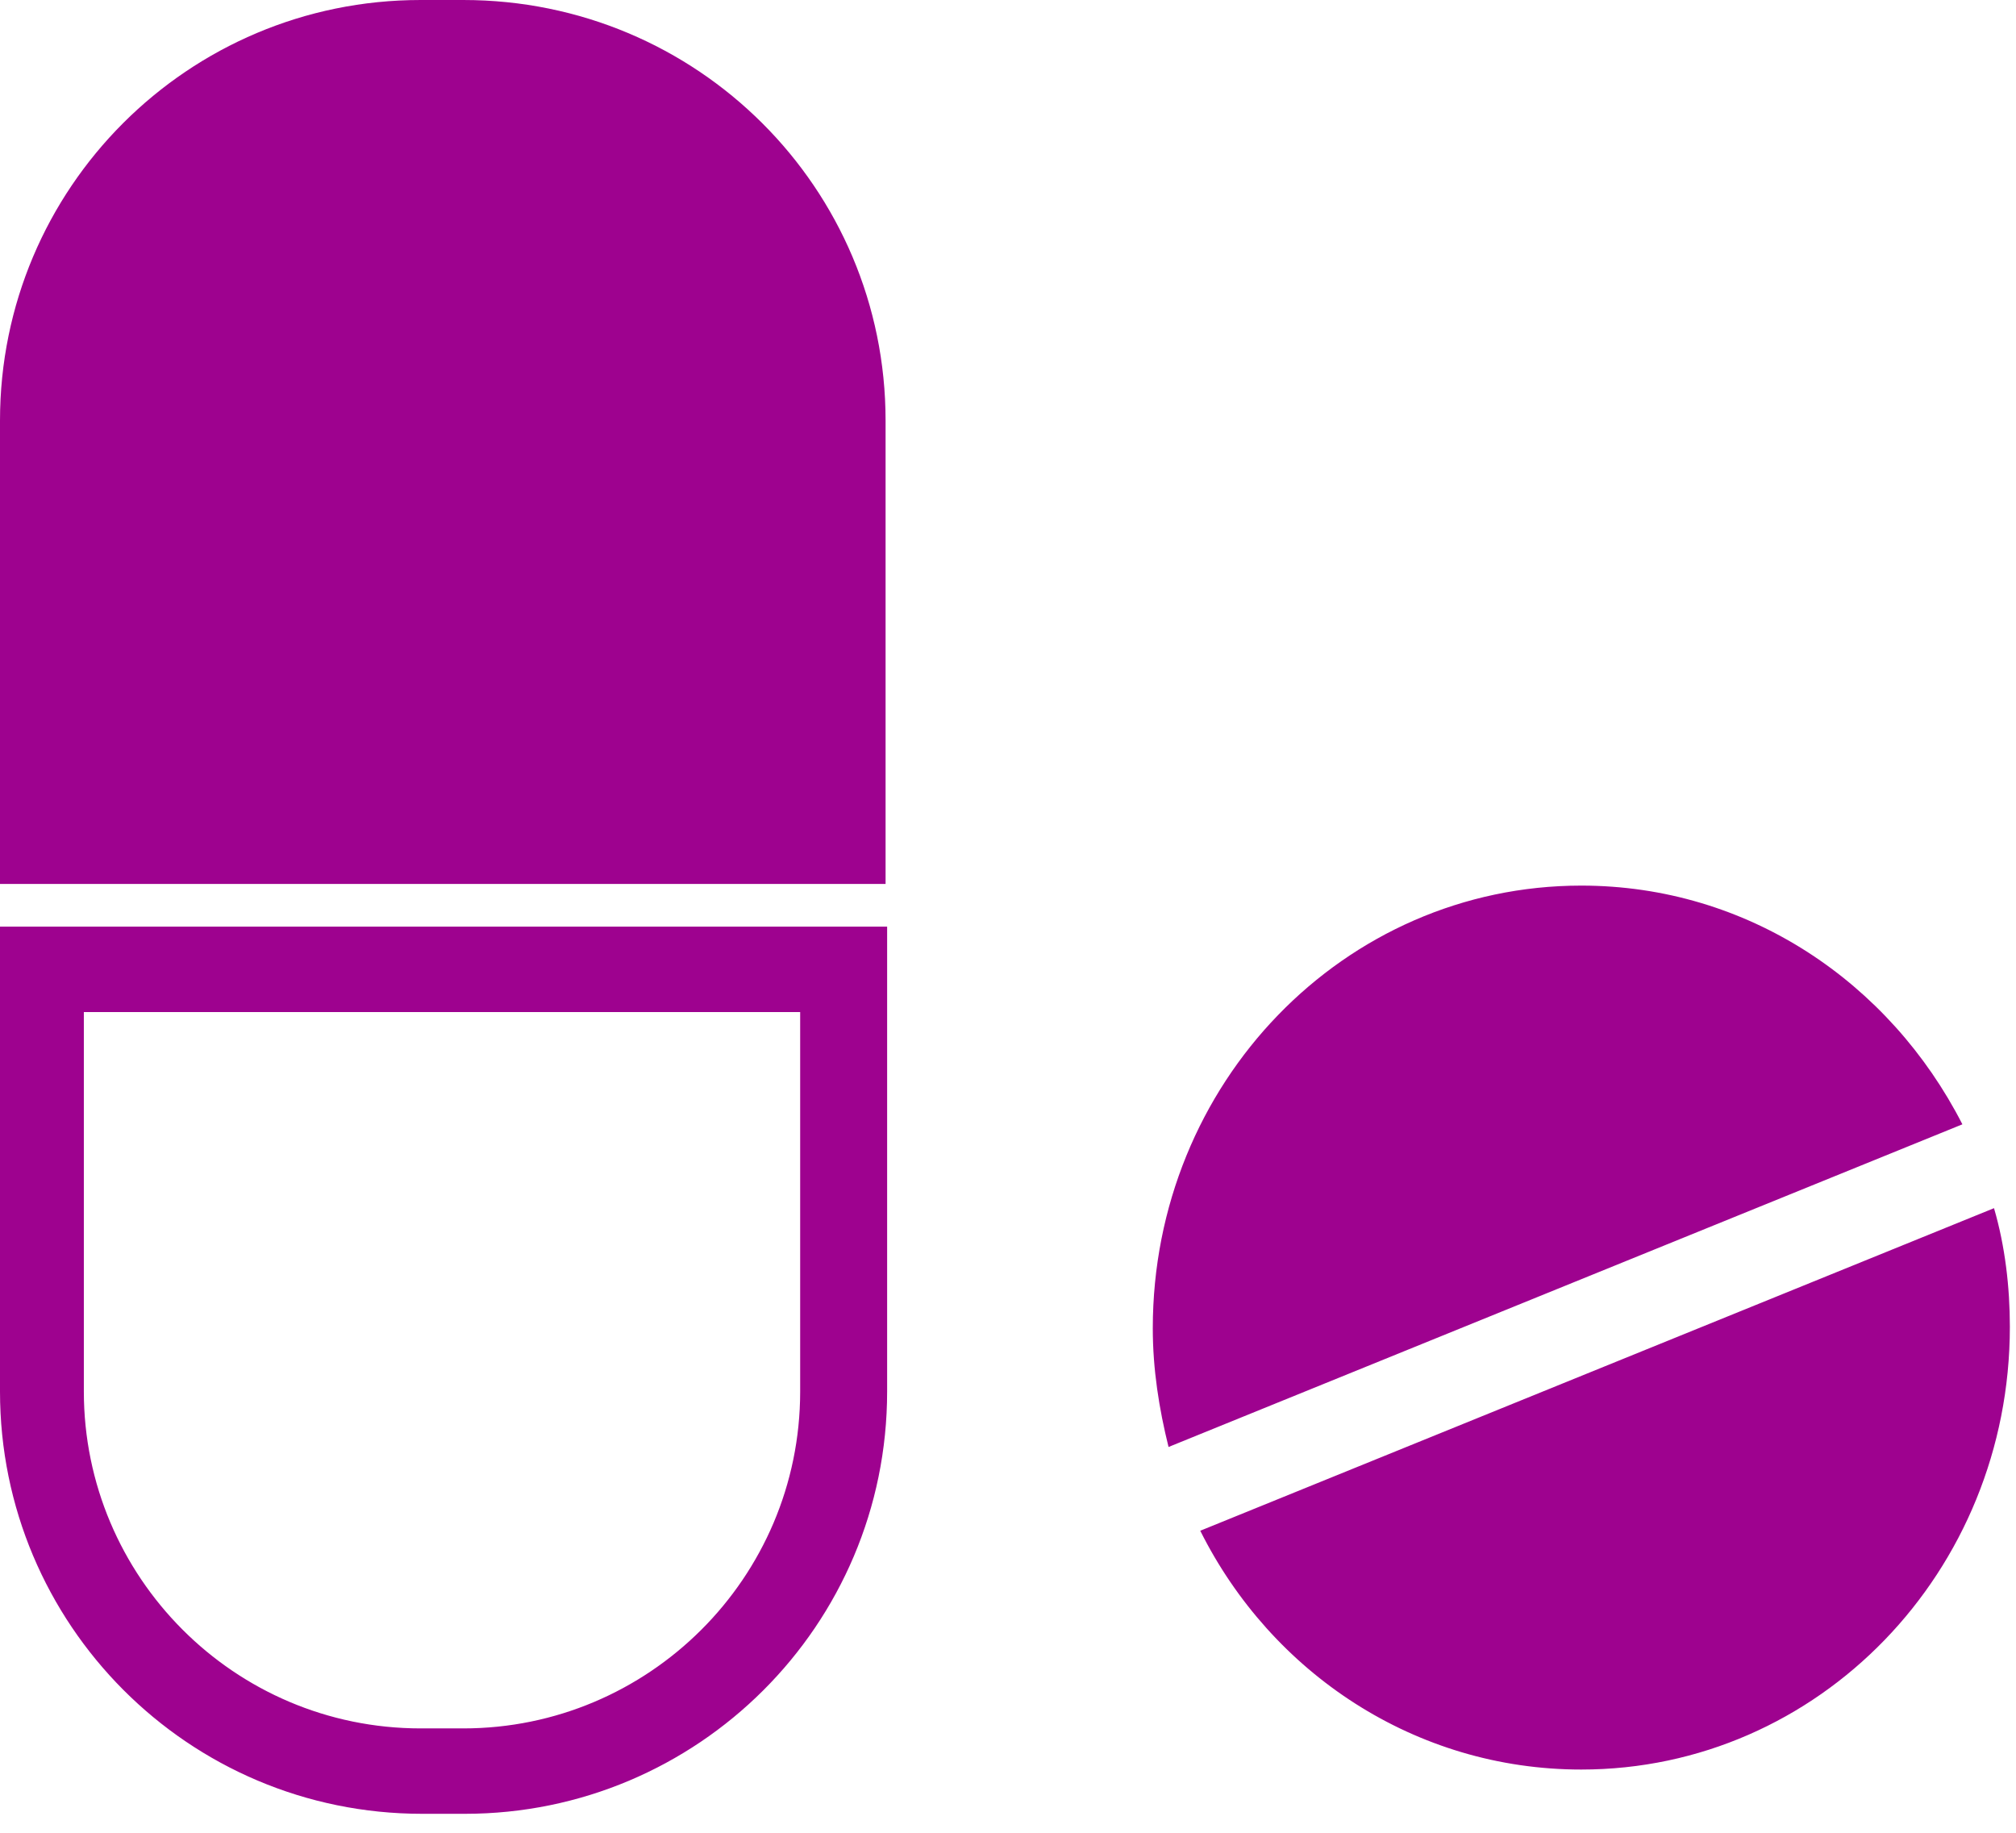 <svg width="22" height="20" viewBox="0 0 22 20" fill="none" xmlns="http://www.w3.org/2000/svg">
<g id="drug icon">
<g id="row2_1_">
<g id="_x32__11_">
<g id="Group">
<path id="Vector" d="M0 15.185C0 17.722 2.053 19.793 4.607 19.793H5.073C7.61 19.793 9.681 17.739 9.681 15.185V10.112H0V15.185ZM0.915 11.044H8.732V15.185C8.732 17.222 7.075 18.861 5.056 18.861H4.59C2.554 18.861 0.915 17.204 0.915 15.185V11.044ZM21.76 13.184L13.098 16.704C13.874 18.257 15.444 19.31 17.256 19.31C19.845 19.31 21.933 17.153 21.933 14.478C21.933 14.047 21.881 13.598 21.76 13.184ZM17.256 9.664C14.668 9.664 12.58 11.82 12.58 14.495C12.58 14.944 12.649 15.375 12.752 15.79L21.415 12.269C20.621 10.716 19.068 9.664 17.256 9.664ZM5.056 0H4.59C2.053 0 0 2.053 0 4.59V9.646H9.664V4.59C9.664 2.053 7.61 0 5.056 0Z" fill="#9E028F"/>
</g>
</g>
</g>
</g>
</svg>
